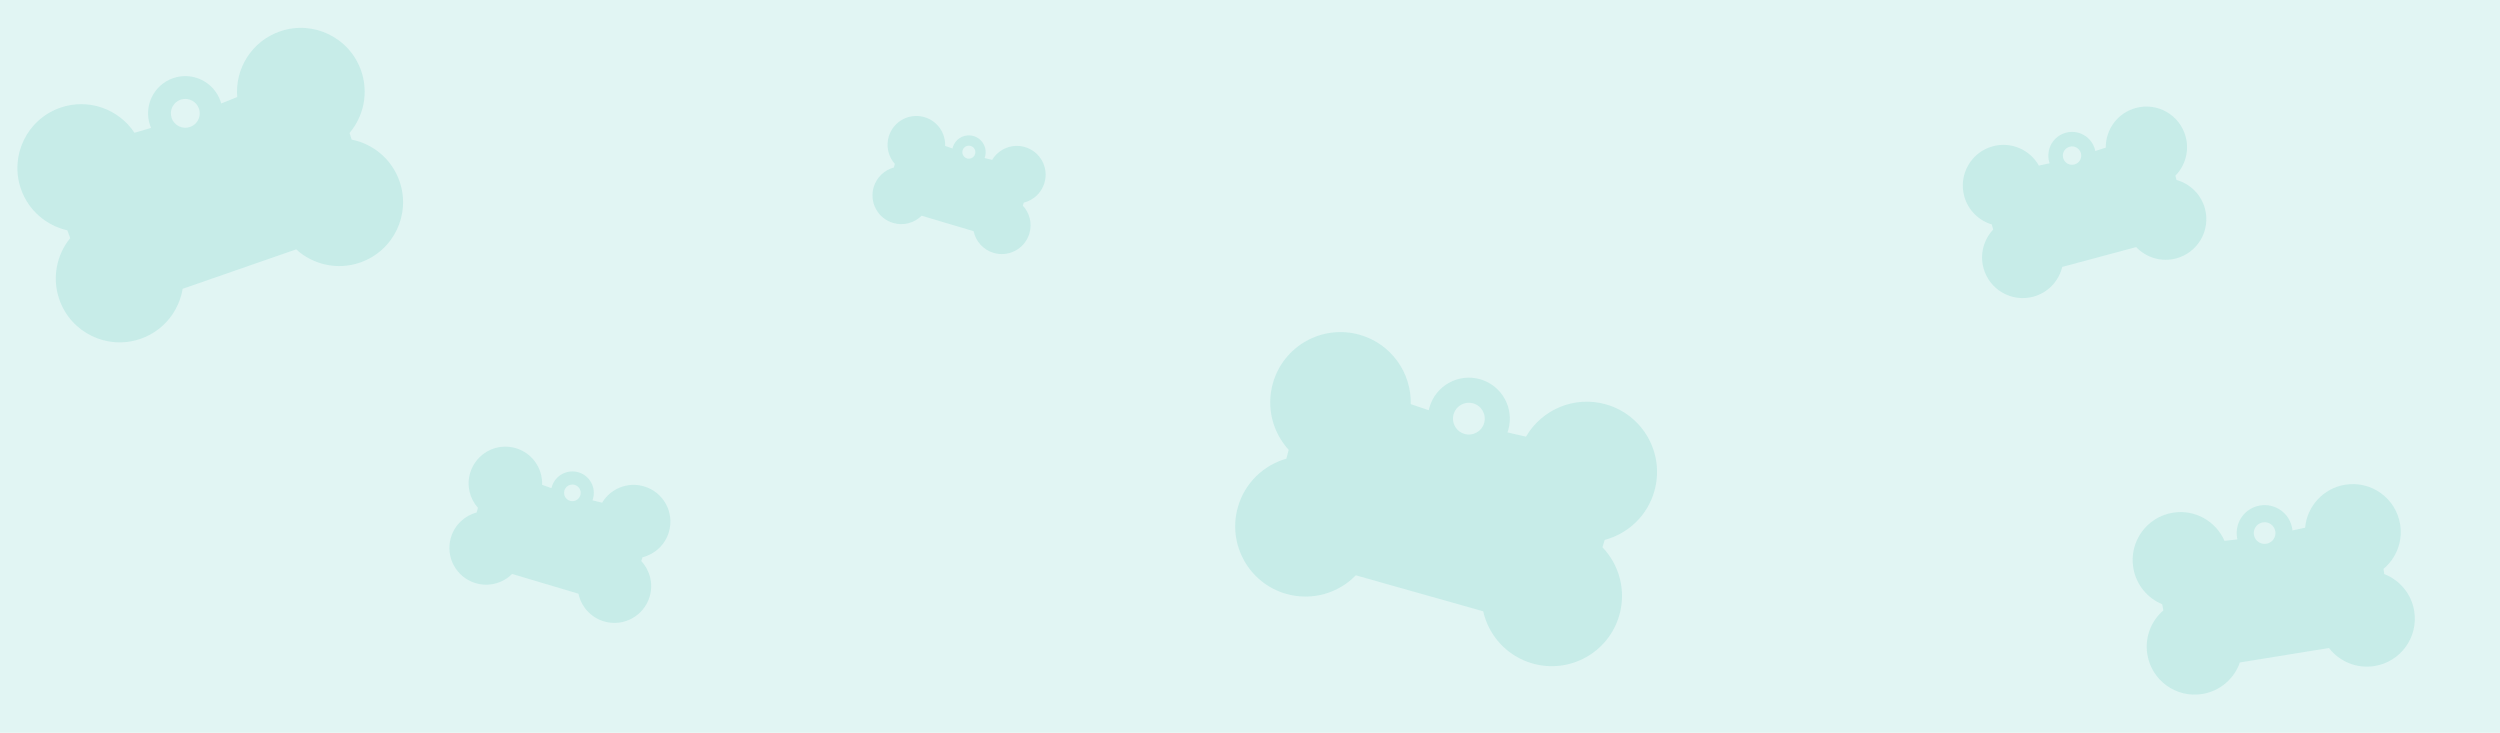 <svg width="1194" height="350" viewBox="0 0 1194 350" fill="none" xmlns="http://www.w3.org/2000/svg">
<rect width="1194" height="350" fill="#00A99D" fill-opacity="0.12"/>
<path fill-rule="evenodd" clip-rule="evenodd" d="M141.463 119.092C149.457 126.382 161.09 129.176 172.028 125.376C187.93 119.851 196.342 102.481 190.817 86.579C187.139 75.993 178.211 68.725 167.961 66.68C167.94 66.62 167.919 66.559 167.898 66.499C167.581 65.588 167.264 64.582 166.947 63.5C173.673 55.545 176.144 44.346 172.478 33.793C166.953 17.891 149.584 9.478 133.682 15.003C120.247 19.671 112.158 32.793 113.303 46.341C110.748 47.392 108.188 48.429 105.652 49.436C105.547 49.055 105.429 48.676 105.298 48.297C102.075 39.021 91.943 34.114 82.666 37.337C73.391 40.559 68.483 50.692 71.706 59.968C71.839 60.351 71.984 60.727 72.14 61.095C69.528 61.879 66.879 62.654 64.224 63.416C56.726 52.063 42.235 46.774 28.793 51.444C12.891 56.969 4.479 74.338 10.003 90.24C13.597 100.584 22.203 107.759 32.156 109.99C32.589 111.097 32.993 112.183 33.36 113.241C33.417 113.404 33.473 113.568 33.529 113.734C27.065 121.66 24.739 132.656 28.343 143.027C33.867 158.929 51.237 167.341 67.139 161.816C78.077 158.016 85.471 148.612 87.224 137.936L141.463 119.092ZM95.014 51.87C95.19 52.376 95.304 52.888 95.359 53.399C95.359 53.399 95.358 53.399 95.358 53.399C95.695 56.519 93.855 59.572 90.764 60.645C87.167 61.895 83.238 59.992 81.989 56.395C80.739 52.798 82.642 48.87 86.239 47.62C86.351 47.581 86.464 47.545 86.577 47.512C86.69 47.479 86.803 47.449 86.917 47.422C90.317 46.615 93.843 48.498 95.014 51.87Z" fill="#00A99D" fill-opacity="0.12"/>
<path fill-rule="evenodd" clip-rule="evenodd" d="M708.373 291.955C710.992 303.572 719.728 313.427 731.994 316.893C749.827 321.932 768.368 311.561 773.407 293.728C776.762 281.855 773.286 269.668 765.325 261.361C765.343 261.293 765.362 261.226 765.381 261.159C765.67 260.137 766.018 259.029 766.414 257.853C777.498 254.915 786.79 246.366 790.134 234.531C795.173 216.698 784.802 198.157 766.969 193.118C751.903 188.861 736.331 195.603 728.823 208.551C725.855 207.889 722.891 207.21 719.966 206.52C720.112 206.111 720.245 205.694 720.365 205.269C723.304 194.867 717.254 184.051 706.852 181.112C696.45 178.172 685.634 184.222 682.694 194.624C682.573 195.054 682.467 195.485 682.376 195.916C679.524 194.976 676.644 194.006 673.768 193.019C674.159 178.047 664.416 164.139 649.342 159.88C631.509 154.841 612.968 165.212 607.928 183.045C604.65 194.645 607.893 206.545 615.469 214.833C615.162 216.104 614.842 217.339 614.507 218.525C614.455 218.708 614.402 218.892 614.349 219.076C603.518 222.154 594.488 230.611 591.201 242.241C586.162 260.074 596.534 278.615 614.366 283.654C626.633 287.121 639.234 283.296 647.546 274.766L708.373 291.955ZM699.863 192.541C697.237 193.135 695.01 195.11 694.226 197.883C694.065 198.453 693.974 199.025 693.947 199.592C693.947 199.592 693.948 199.593 693.949 199.593C693.785 203.04 696.004 206.271 699.468 207.25C703.501 208.39 707.695 206.044 708.835 202.01C709.975 197.977 707.629 193.783 703.595 192.643C702.444 192.318 701.281 192.276 700.178 192.477C700.073 192.496 699.968 192.518 699.863 192.541Z" fill="#00A99D" fill-opacity="0.12"/>
<path fill-rule="evenodd" clip-rule="evenodd" d="M1020.24 118.008C1024.98 123.006 1032.24 125.317 1039.36 123.409C1049.71 120.635 1055.85 109.994 1053.08 99.642C1051.23 92.75 1045.9 87.723 1039.48 85.952L1039.45 85.835C1039.29 85.242 1039.14 84.588 1038.99 83.886C1043.62 79.146 1045.71 72.149 1043.87 65.279C1041.1 54.927 1030.46 48.783 1020.1 51.557C1011.36 53.901 1005.62 61.859 1005.72 70.515C1004.05 71.064 1002.37 71.604 1000.72 72.126C1000.67 71.88 1000.61 71.633 1000.54 71.387C998.927 65.349 992.72 61.765 986.681 63.383C980.643 65.001 977.059 71.208 978.677 77.247C978.744 77.496 978.818 77.742 978.901 77.982C977.205 78.36 975.486 78.73 973.765 79.091C969.528 71.536 960.571 67.509 951.82 69.854C941.468 72.628 935.325 83.268 938.099 93.62C939.903 100.354 945.036 105.307 951.253 107.183C951.477 107.906 951.684 108.614 951.868 109.303C951.896 109.409 951.925 109.516 951.953 109.623C947.482 114.358 945.498 121.232 947.307 127.984C950.081 138.336 960.721 144.479 971.073 141.705C978.194 139.797 983.323 134.167 984.929 127.47L1020.24 118.008ZM987.07 70.736C985.616 71.768 984.882 73.63 985.371 75.453C985.459 75.784 985.583 76.095 985.738 76.385C985.738 76.385 985.739 76.385 985.739 76.384C986.678 78.146 988.737 79.095 990.748 78.556C993.089 77.929 994.479 75.522 993.851 73.18C993.224 70.839 990.817 69.449 988.476 70.077C987.956 70.216 987.484 70.442 987.07 70.736Z" fill="#00A99D" fill-opacity="0.12"/>
<path fill-rule="evenodd" clip-rule="evenodd" d="M276.272 283.553C277.556 289.647 282.052 294.865 288.44 296.768C297.729 299.534 307.501 294.247 310.267 284.959C312.109 278.776 310.381 272.378 306.28 267.975L306.311 267.869C306.47 267.336 306.66 266.759 306.876 266.147C312.693 264.692 317.614 260.29 319.45 254.127C322.217 244.838 316.93 235.066 307.642 232.3C299.795 229.963 291.602 233.374 287.581 240.089C286.034 239.721 284.489 239.344 282.965 238.962C283.044 238.749 283.117 238.532 283.182 238.311C284.796 232.893 281.712 227.192 276.294 225.579C270.876 223.965 265.176 227.049 263.562 232.467C263.495 232.691 263.436 232.915 263.386 233.14C261.901 232.628 260.402 232.099 258.906 231.562C259.22 223.735 254.228 216.391 246.376 214.053C237.088 211.286 227.316 216.573 224.55 225.861C222.75 231.903 224.358 238.15 228.259 242.54C228.089 243.203 227.912 243.846 227.728 244.463C227.7 244.559 227.671 244.654 227.642 244.75C221.955 246.28 217.171 250.636 215.366 256.694C212.6 265.982 217.887 275.754 227.175 278.52C233.564 280.423 240.182 278.516 244.591 274.117L276.272 283.553ZM277.177 236.522C277.089 236.817 276.969 237.095 276.823 237.352C276.823 237.352 276.823 237.352 276.822 237.352C275.93 238.923 274.044 239.73 272.239 239.193C270.138 238.567 268.942 236.357 269.568 234.256C270.135 232.351 272.004 231.191 273.913 231.456C273.96 231.463 274.006 231.47 274.053 231.478C274.204 231.504 274.355 231.54 274.506 231.585C276.606 232.211 277.802 234.421 277.177 236.522Z" fill="#00A99D" fill-opacity="0.12"/>
<path fill-rule="evenodd" clip-rule="evenodd" d="M464.994 110.417C466 115.193 469.523 119.281 474.529 120.772C481.806 122.939 489.463 118.797 491.631 111.519C493.074 106.675 491.72 101.662 488.507 98.213L488.532 98.129C488.656 97.712 488.805 97.259 488.975 96.78C493.532 95.639 497.388 92.19 498.826 87.361C500.994 80.083 496.851 72.427 489.574 70.259C483.425 68.428 477.006 71.1 473.855 76.362C472.644 76.074 471.434 75.779 470.241 75.48C470.303 75.313 470.36 75.142 470.412 74.969C471.676 70.724 469.26 66.257 465.014 64.993C460.769 63.728 456.303 66.145 455.038 70.39C454.986 70.566 454.94 70.742 454.9 70.918C453.736 70.516 452.561 70.102 451.387 69.681C451.634 63.548 447.722 57.794 441.57 55.962C434.293 53.794 426.636 57.936 424.468 65.214C423.058 69.948 424.318 74.843 427.375 78.283C427.242 78.802 427.104 79.306 426.96 79.79C426.938 79.864 426.915 79.939 426.892 80.014C422.436 81.212 418.686 84.625 417.272 89.372C415.105 96.65 419.247 104.307 426.525 106.474C431.531 107.965 436.716 106.471 440.171 103.024L464.994 110.417ZM465.707 73.567C465.638 73.799 465.544 74.017 465.429 74.219C465.429 74.218 465.428 74.218 465.427 74.218C464.728 75.449 463.25 76.081 461.836 75.66C460.19 75.169 459.253 73.438 459.743 71.791C460.185 70.307 461.636 69.4 463.124 69.595C463.287 69.616 463.451 69.65 463.614 69.699C465.26 70.189 466.197 71.921 465.707 73.567Z" fill="#00A99D" fill-opacity="0.12"/>
<path fill-rule="evenodd" clip-rule="evenodd" d="M1033.2 291.539C1027.4 296.563 1024.25 304.393 1025.57 312.529C1027.6 325.003 1039.35 333.474 1051.83 331.449C1060.41 330.056 1067.09 324.06 1069.77 316.392L1112.32 309.485C1117.29 315.911 1125.53 319.485 1134.11 318.092C1146.58 316.067 1155.05 304.313 1153.03 291.839C1151.68 283.533 1146.02 277.003 1138.7 274.163L1138.68 274.021C1138.56 273.306 1138.46 272.521 1138.37 271.681C1144.37 266.67 1147.65 258.708 1146.31 250.43C1144.28 237.955 1132.53 229.484 1120.05 231.509C1109.51 233.22 1101.83 241.875 1100.92 252.041C1098.9 252.487 1096.88 252.921 1094.87 253.337C1094.84 253.042 1094.81 252.746 1094.76 252.449C1093.58 245.173 1086.72 240.231 1079.44 241.413C1072.17 242.594 1067.23 249.45 1068.41 256.727C1068.46 257.028 1068.51 257.325 1068.58 257.617C1066.55 257.859 1064.48 258.09 1062.42 258.309C1058.34 248.943 1048.31 243.155 1037.77 244.867C1025.3 246.892 1016.83 258.646 1018.85 271.12C1020.17 279.234 1025.6 285.655 1032.67 288.594C1032.85 289.468 1033.01 290.324 1033.14 291.153C1033.16 291.281 1033.18 291.41 1033.2 291.539ZM1086.69 253.758C1086.76 254.155 1086.77 254.549 1086.75 254.934C1086.75 254.934 1086.75 254.934 1086.75 254.934C1086.59 257.285 1084.84 259.304 1082.41 259.698C1079.59 260.156 1076.93 258.24 1076.47 255.418C1076.14 253.347 1077.08 251.364 1078.72 250.274C1079.32 249.878 1080 249.6 1080.75 249.478C1083.58 249.02 1086.23 250.936 1086.69 253.758Z" fill="#00A99D" fill-opacity="0.12"/>
</svg>
